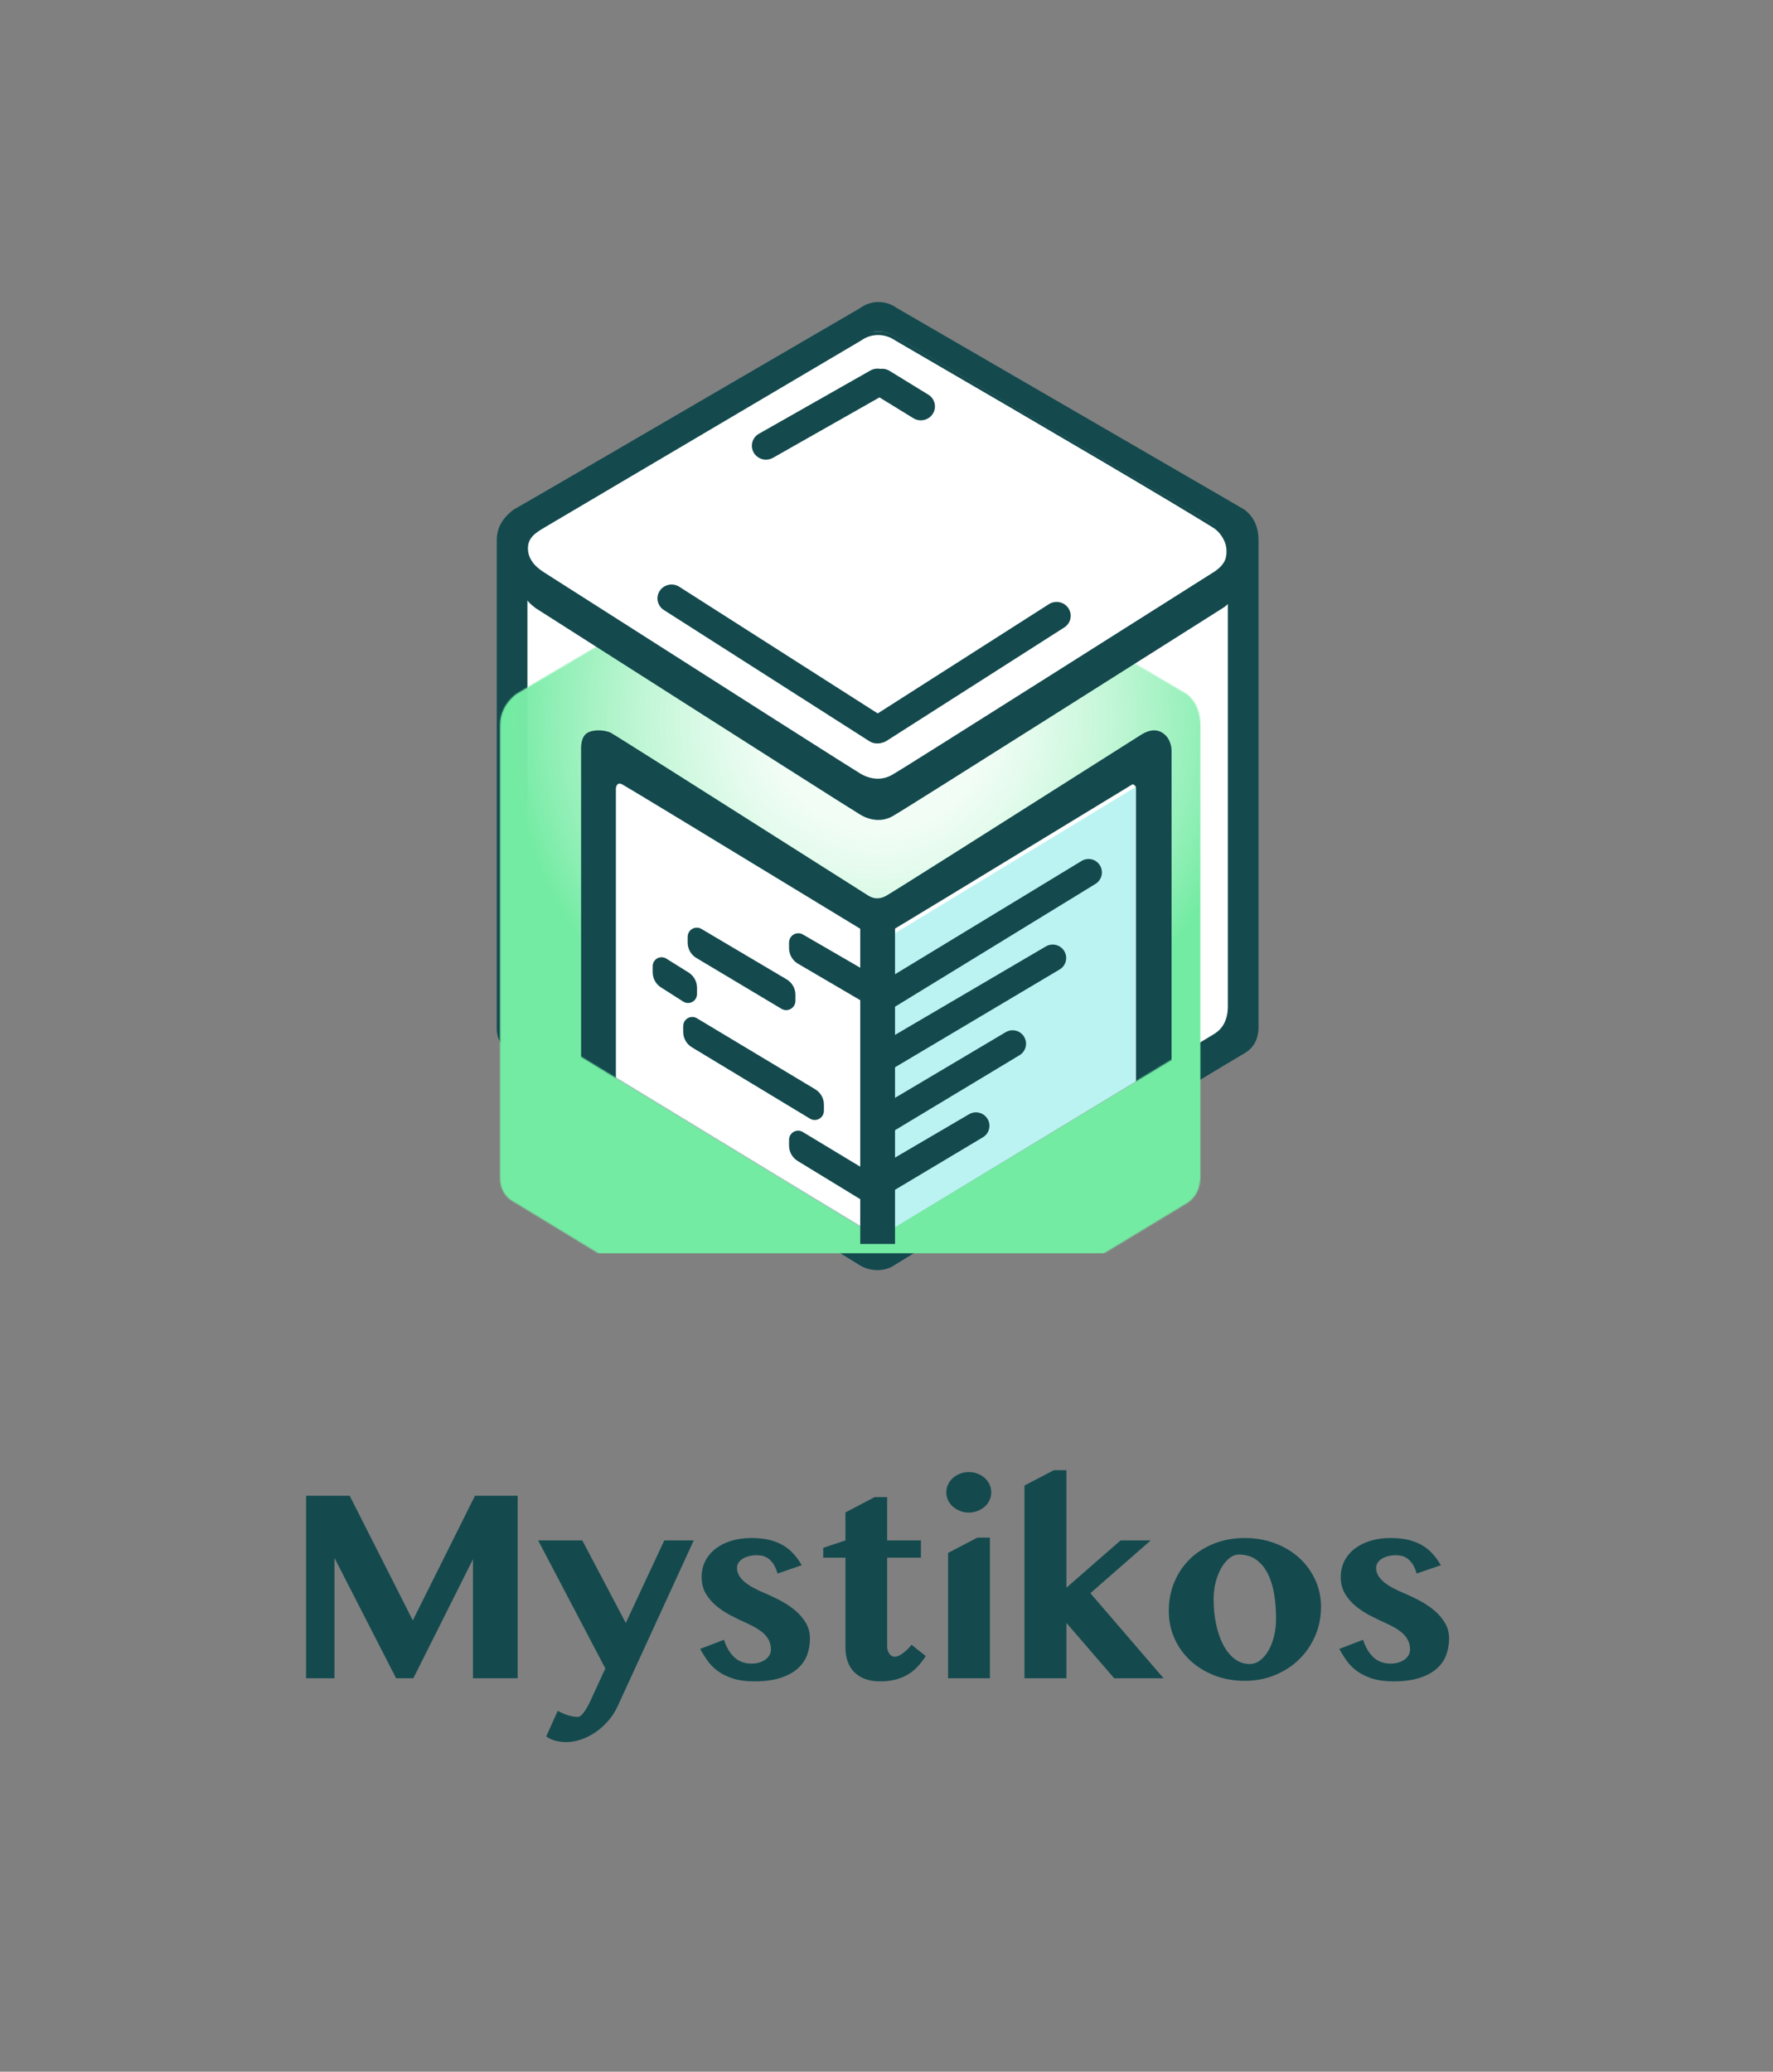 <?xml version="1.0" encoding="UTF-8"?>
<svg width="1480px" height="1729px" viewBox="0 0 1480 1729" version="1.1" xmlns="http://www.w3.org/2000/svg" xmlns:xlink="http://www.w3.org/1999/xlink">
    <rect x="0" y="0" width="1480" height="1729" fill="#808080" stroke="none"/>
    <!-- Generator: Sketch 51.3 (57544) - http://www.bohemiancoding.com/sketch -->
    <title>logo-vertical</title>
    <desc>Created with Sketch.</desc>
    <defs>
        <path d="M13.694,161.779 C18.195,159.103 106.571,106.921 278.823,5.235 C283.323,2.062 288.156,0.476 293.323,0.476 C298.49,0.476 303.389,2.062 308.019,5.235 L573.886,161.779 C581.333,167.816 585.057,176.681 585.057,188.375 C585.057,200.068 585.057,325.58 585.057,564.909 C584.72,574.905 580.996,582.127 573.886,586.573 C563.221,593.242 312.732,744.465 306.413,747.736 C297.118,753.839 286.925,752.404 278.823,747.736 C273.422,744.624 185.045,690.903 13.694,586.573 C4.813,582.225 0.372,575.004 0.372,564.909 C0.372,554.814 0.372,429.303 0.372,188.375 C0.372,177.77 4.813,168.904 13.694,161.779 Z" id="path-1"></path>
        <radialGradient cx="50%" cy="29.145%" fx="50%" fy="29.145%" r="50%" gradientTransform="translate(0.5,0.291),scale(0.992,1),rotate(90),scale(1,0.98),translate(-0.5,-0.291)" id="radialGradient-3">
            <stop stop-color="#FFFFFF" offset="0%"></stop>
            <stop stop-color="#E9FCF0" stop-opacity="0.592" offset="29.303%"></stop>
            <stop stop-color="#74EBA3" offset="100%"></stop>
        </radialGradient>
        <path d="M0.487,352.362 L0.487,4.091 C1.211,0.673 2.893,-0.368 5.535,0.965 C8.177,2.299 76.776,43.901 211.332,125.771 C216.063,128.686 221.024,128.686 226.216,125.771 C231.408,122.857 299.945,81.255 431.828,0.965 C433.634,1.593 434.536,2.634 434.536,4.091 C434.536,5.547 434.536,118.341 434.536,342.471 L434.536,364.861 L217.869,495.185 L0.487,364.861 L0.487,352.362 Z" id="path-4"></path>
    </defs>
    <g id="logo-vertical" stroke="none" stroke-width="1" fill="none" fill-rule="evenodd">
        <path d="M255.5,1248.306 L291.899,1248.306 L344.589,1352.337 L396.492,1248.306 L432.105,1248.306 L432.105,1400.645 L394.807,1400.645 L394.807,1301.333 L345.038,1400.645 L330.658,1400.645 L279.205,1300.209 L279.205,1400.645 L255.5,1400.645 L255.5,1248.306 Z M465.524,1427.832 C466.273,1428.206 467.265,1428.693 468.501,1429.292 C469.737,1429.891 471.085,1430.453 472.546,1430.977 C474.006,1431.502 475.56,1431.951 477.208,1432.326 C478.856,1432.7 480.503,1432.887 482.151,1432.887 C483.499,1432.887 484.847,1432.101 486.195,1430.528 C487.544,1428.955 488.817,1427.12 490.015,1425.023 C491.213,1422.926 492.281,1420.829 493.217,1418.732 C494.153,1416.635 494.846,1415.1 495.295,1414.126 L505.294,1392.443 L449.234,1285.604 L486.083,1285.604 L522.37,1354.471 L554.501,1285.604 L579.104,1285.604 L515.517,1424.124 C513.42,1428.618 510.761,1432.7 507.541,1436.37 C504.32,1440.04 500.8,1443.167 496.98,1445.751 C493.161,1448.335 489.173,1450.338 485.016,1451.761 C480.859,1453.184 476.759,1453.896 472.714,1453.896 C469.344,1453.896 466.236,1453.502 463.39,1452.716 C460.544,1451.93 458.072,1450.75 455.975,1449.177 L465.524,1427.832 Z M604.322,1368.514 C606.344,1374.806 609.247,1379.692 613.029,1383.175 C616.811,1386.658 621.548,1388.399 627.24,1388.399 C629.637,1388.399 631.828,1388.1 633.813,1387.5 C635.797,1386.901 637.52,1386.059 638.98,1384.973 C640.441,1383.887 641.564,1382.632 642.351,1381.209 C643.137,1379.786 643.53,1378.251 643.53,1376.603 C643.53,1373.907 643.025,1371.491 642.014,1369.357 C641.003,1367.222 639.598,1365.294 637.801,1363.571 C636.003,1361.848 633.869,1360.257 631.397,1358.796 C628.926,1357.336 626.267,1355.969 623.421,1354.696 C618.852,1352.674 614.321,1350.483 609.827,1348.124 C605.333,1345.765 601.289,1343.068 597.694,1340.035 C594.099,1337.002 591.197,1333.538 588.987,1329.643 C586.778,1325.749 585.673,1321.255 585.673,1316.162 C585.673,1311.294 586.684,1306.856 588.706,1302.849 C590.729,1298.842 593.575,1295.416 597.245,1292.57 C600.914,1289.724 605.296,1287.514 610.389,1285.941 C615.482,1284.369 621.099,1283.582 627.24,1283.582 C632.858,1283.582 637.838,1284.106 642.182,1285.155 C646.526,1286.204 650.346,1287.701 653.641,1289.649 C656.937,1291.596 659.858,1293.974 662.404,1296.783 C664.951,1299.591 667.235,1302.756 669.257,1306.276 L649.035,1313.241 C647.987,1309.571 646.713,1306.725 645.215,1304.703 C643.718,1302.681 642.145,1301.164 640.497,1300.153 C638.849,1299.142 637.239,1298.524 635.666,1298.299 C634.093,1298.075 632.708,1297.962 631.509,1297.962 C629.337,1297.962 627.278,1298.206 625.331,1298.692 C623.383,1299.179 621.661,1299.872 620.163,1300.771 C618.665,1301.67 617.466,1302.774 616.568,1304.085 C615.669,1305.396 615.22,1306.912 615.22,1308.635 C615.22,1310.807 615.781,1312.867 616.905,1314.814 C618.028,1316.761 619.601,1318.577 621.623,1320.262 C623.645,1321.948 626.023,1323.539 628.757,1325.037 C631.491,1326.535 634.468,1327.958 637.688,1329.306 C642.557,1331.328 647.294,1333.575 651.9,1336.047 C656.506,1338.518 660.607,1341.308 664.202,1344.416 C667.797,1347.525 670.68,1350.97 672.852,1354.752 C675.024,1358.534 676.11,1362.747 676.11,1367.391 C676.11,1372.409 675.286,1377.09 673.638,1381.434 C671.991,1385.778 669.313,1389.56 665.606,1392.781 C661.898,1396.001 657.105,1398.547 651.226,1400.42 C645.346,1402.292 638.213,1403.228 629.824,1403.228 C622.634,1403.228 616.549,1402.405 611.568,1400.757 C606.588,1399.109 602.375,1396.993 598.93,1394.409 C595.484,1391.826 592.638,1388.923 590.392,1385.703 C588.145,1382.482 586.16,1379.299 584.437,1376.154 L604.322,1368.514 Z M687.183,1299.984 L687.183,1291.783 L705.72,1285.604 L705.72,1262.237 L730.098,1249.43 L740.546,1249.43 L740.546,1285.604 L768.745,1285.604 L768.745,1299.984 L740.546,1299.984 L740.546,1374.019 C740.546,1376.341 741.146,1378.363 742.344,1380.086 C743.542,1381.808 745.115,1382.67 747.062,1382.67 C748.261,1382.67 749.59,1382.258 751.051,1381.434 C752.511,1380.61 753.897,1379.655 755.207,1378.569 C756.518,1377.483 757.679,1376.378 758.69,1375.255 C759.701,1374.131 760.431,1373.27 760.881,1372.671 L772.789,1382.108 C770.842,1385.104 768.707,1387.894 766.386,1390.477 C764.064,1393.061 761.405,1395.29 758.409,1397.162 C755.413,1399.034 751.968,1400.514 748.073,1401.6 C744.179,1402.686 739.685,1403.228 734.592,1403.228 C729.724,1403.228 725.492,1402.536 721.897,1401.15 C718.302,1399.765 715.306,1397.836 712.91,1395.364 C710.513,1392.893 708.716,1389.934 707.517,1386.489 C706.319,1383.044 705.72,1379.224 705.72,1375.03 L705.72,1299.984 L687.183,1299.984 Z M791.389,1296.052 L815.88,1283.245 L826.328,1283.245 L826.328,1400.645 L791.389,1400.645 L791.389,1296.052 Z M789.929,1245.498 C789.929,1243.176 790.416,1240.966 791.389,1238.869 C792.363,1236.772 793.711,1234.975 795.434,1233.477 C797.156,1231.979 799.141,1230.781 801.388,1229.882 C803.635,1228.983 806.069,1228.534 808.69,1228.534 C811.312,1228.534 813.764,1228.983 816.049,1229.882 C818.333,1230.781 820.318,1231.979 822.003,1233.477 C823.688,1234.975 825.017,1236.772 825.991,1238.869 C826.965,1240.966 827.452,1243.176 827.452,1245.498 C827.452,1247.819 826.965,1250.01 825.991,1252.07 C825.017,1254.129 823.688,1255.908 822.003,1257.406 C820.318,1258.904 818.333,1260.102 816.049,1261.001 C813.764,1261.9 811.312,1262.349 808.69,1262.349 C806.069,1262.349 803.635,1261.9 801.388,1261.001 C799.141,1260.102 797.156,1258.904 795.434,1257.406 C793.711,1255.908 792.363,1254.129 791.389,1252.07 C790.416,1250.01 789.929,1247.819 789.929,1245.498 Z M890.203,1325.037 L935.365,1285.604 L960.53,1285.604 L910.2,1329.643 L971.315,1400.645 L930.085,1400.645 L890.203,1354.471 L890.203,1400.645 L855.152,1400.645 L855.152,1239.768 L879.755,1226.961 L890.203,1226.961 L890.203,1325.037 Z M1039.122,1402.779 C1029.985,1402.779 1021.54,1401.281 1013.788,1398.285 C1006.037,1395.29 999.333,1391.17 993.679,1385.928 C988.024,1380.685 983.605,1374.525 980.422,1367.447 C977.239,1360.369 975.648,1352.711 975.648,1344.473 C975.648,1335.635 977.239,1327.49 980.422,1320.038 C983.605,1312.586 988.005,1306.163 993.623,1300.771 C999.24,1295.378 1005.924,1291.165 1013.676,1288.132 C1021.428,1285.099 1029.872,1283.582 1039.01,1283.582 C1048.147,1283.582 1056.61,1285.061 1064.399,1288.02 C1072.189,1290.978 1078.91,1295.041 1084.565,1300.209 C1090.22,1305.377 1094.657,1311.462 1097.878,1318.465 C1101.098,1325.468 1102.709,1333.013 1102.709,1341.102 C1102.709,1349.566 1101.117,1357.542 1097.934,1365.032 C1094.751,1372.521 1090.332,1379.056 1084.677,1384.636 C1079.023,1390.215 1072.301,1394.634 1064.512,1397.892 C1056.722,1401.15 1048.259,1402.779 1039.122,1402.779 Z M1043.166,1388.736 C1046.312,1388.736 1049.233,1387.706 1051.929,1385.647 C1054.625,1383.587 1056.966,1380.816 1058.951,1377.333 C1060.935,1373.851 1062.471,1369.825 1063.557,1365.256 C1064.643,1360.688 1065.186,1355.932 1065.186,1350.989 C1065.186,1343.649 1064.643,1336.74 1063.557,1330.261 C1062.471,1323.783 1060.692,1318.109 1058.22,1313.241 C1055.749,1308.373 1052.547,1304.516 1048.615,1301.67 C1044.683,1298.823 1039.871,1297.4 1034.179,1297.4 C1031.408,1297.4 1028.749,1298.412 1026.202,1300.434 C1023.656,1302.456 1021.409,1305.171 1019.462,1308.579 C1017.514,1311.986 1015.96,1315.918 1014.799,1320.375 C1013.639,1324.831 1013.058,1329.531 1013.058,1334.474 C1013.058,1341.889 1013.751,1348.891 1015.136,1355.482 C1016.522,1362.073 1018.507,1367.821 1021.091,1372.727 C1023.675,1377.633 1026.82,1381.527 1030.528,1384.411 C1034.235,1387.294 1038.448,1388.736 1043.166,1388.736 Z M1137.823,1368.514 C1139.845,1374.806 1142.748,1379.692 1146.53,1383.175 C1150.312,1386.658 1155.049,1388.399 1160.741,1388.399 C1163.138,1388.399 1165.329,1388.1 1167.314,1387.5 C1169.298,1386.901 1171.021,1386.059 1172.481,1384.973 C1173.942,1383.887 1175.065,1382.632 1175.852,1381.209 C1176.638,1379.786 1177.031,1378.251 1177.031,1376.603 C1177.031,1373.907 1176.526,1371.491 1175.515,1369.357 C1174.504,1367.222 1173.099,1365.294 1171.302,1363.571 C1169.504,1361.848 1167.37,1360.257 1164.898,1358.796 C1162.427,1357.336 1159.768,1355.969 1156.922,1354.696 C1152.353,1352.674 1147.822,1350.483 1143.328,1348.124 C1138.834,1345.765 1134.79,1343.068 1131.195,1340.035 C1127.6,1337.002 1124.698,1333.538 1122.488,1329.643 C1120.279,1325.749 1119.174,1321.255 1119.174,1316.162 C1119.174,1311.294 1120.185,1306.856 1122.207,1302.849 C1124.23,1298.842 1127.076,1295.416 1130.746,1292.57 C1134.415,1289.724 1138.797,1287.514 1143.89,1285.941 C1148.983,1284.369 1154.6,1283.582 1160.741,1283.582 C1166.359,1283.582 1171.339,1284.106 1175.683,1285.155 C1180.027,1286.204 1183.847,1287.701 1187.142,1289.649 C1190.438,1291.596 1193.359,1293.974 1195.905,1296.783 C1198.452,1299.591 1200.736,1302.756 1202.758,1306.276 L1182.536,1313.241 C1181.488,1309.571 1180.214,1306.725 1178.716,1304.703 C1177.218,1302.681 1175.646,1301.164 1173.998,1300.153 C1172.35,1299.142 1170.74,1298.524 1169.167,1298.299 C1167.594,1298.075 1166.209,1297.962 1165.01,1297.962 C1162.838,1297.962 1160.779,1298.206 1158.832,1298.692 C1156.884,1299.179 1155.162,1299.872 1153.664,1300.771 C1152.166,1301.67 1150.967,1302.774 1150.069,1304.085 C1149.17,1305.396 1148.721,1306.912 1148.721,1308.635 C1148.721,1310.807 1149.282,1312.867 1150.406,1314.814 C1151.529,1316.761 1153.102,1318.577 1155.124,1320.262 C1157.146,1321.948 1159.524,1323.539 1162.258,1325.037 C1164.992,1326.535 1167.969,1327.958 1171.189,1329.306 C1176.058,1331.328 1180.795,1333.575 1185.401,1336.047 C1190.007,1338.518 1194.108,1341.308 1197.703,1344.416 C1201.298,1347.525 1204.181,1350.97 1206.353,1354.752 C1208.525,1358.534 1209.611,1362.747 1209.611,1367.391 C1209.611,1372.409 1208.787,1377.09 1207.139,1381.434 C1205.492,1385.778 1202.814,1389.56 1199.107,1392.781 C1195.399,1396.001 1190.606,1398.547 1184.727,1400.42 C1178.847,1402.292 1171.714,1403.228 1163.325,1403.228 C1156.135,1403.228 1150.05,1402.405 1145.069,1400.757 C1140.089,1399.109 1135.876,1396.993 1132.431,1394.409 C1128.985,1391.826 1126.139,1388.923 1123.893,1385.703 C1121.646,1382.482 1119.661,1379.299 1117.938,1376.154 L1137.823,1368.514 Z" id="Mystikos" fill="#144A4E"></path>
        <g id="icon" transform="translate(414.556, 251.594)">
            <path d="M14.582,173.471 C19.478,170.865 115.594,114.979 302.93,5.812 C307.824,2.239 313.081,0.453 318.7,0.453 C324.32,0.453 329.648,2.239 334.683,5.812 L623.833,173.471 C631.932,179.349 635.982,187.981 635.982,199.367 C635.982,210.754 635.982,346.503 635.982,606.617 C635.616,616.35 631.566,623.382 623.833,627.711 C612.234,634.204 337.116,800.885 332.126,804.219 C324.36,809.823 311.706,809.823 302.93,804.219 C297.08,800.482 200.964,741.646 14.582,627.711 C4.924,623.478 0.095,616.446 0.095,606.617 C0.095,596.787 0.095,461.037 0.095,199.367 C0.095,189.041 4.924,180.409 14.582,173.471 Z" id="Path-6" fill="#144A4E" fill-rule="nonzero"></path>
            <g id="Group" transform="translate(25.324, 24.579)">
                <mask id="mask-2" fill="white">
                    <use xlink:href="#path-1"></use>
                </mask>
                <use id="Path-6" fill="#FFFFFF" fill-rule="nonzero" xlink:href="#path-1"></use>
                <rect id="Rectangle" fill="url(#radialGradient-3)" fill-rule="nonzero" mask="url(#mask-2)" x="-22.919" y="141.381" width="633.645" height="628.371"></rect>
                <path d="M45.177,678.594 L45.177,350.503 C44.886,342.578 46.693,337.529 50.597,335.355 C56.452,332.094 65.978,333.354 69.941,335.355 C72.583,336.689 144.293,382.027 285.069,471.368 C289.8,474.283 294.762,474.283 299.953,471.368 C305.145,468.454 376.182,423.588 513.064,336.772 C519.754,332.723 525.522,332.25 530.37,335.355 C537.641,340.012 538.066,348.318 538.066,350.503 C538.066,351.959 538.066,458.026 538.066,668.703 L538.066,691.093 L291.606,840.782 L45.177,691.093 L45.177,678.594 Z" id="Path-7" fill="#144A4E" fill-rule="nonzero" mask="url(#mask-2)"></path>
                <g id="Group-2" mask="url(#mask-2)">
                    <g transform="translate(73.737, 377.348)">
                        <mask id="mask-5" fill="white">
                            <use xlink:href="#path-4"></use>
                        </mask>
                        <use id="Path-7" stroke="none" fill="#FFFFFF" fill-rule="nonzero" xlink:href="#path-4"></use>
                    </g>
                </g>
            </g>
            <path d="M32.629,188.663 C37.236,185.923 127.689,132.516 303.987,28.441 C308.592,26.184 313.539,25.055 318.828,25.055 C324.116,25.055 329.13,26.679 333.869,29.926 L605.981,190.148 C613.603,216.559 617.414,232.248 617.414,237.215 C617.414,239.155 616.897,249.16 605.981,255.986 C595.065,262.811 338.693,425.21 332.225,428.558 C322.712,434.804 312.279,433.336 303.987,428.558 C298.459,425.373 208.006,367.849 32.629,255.986 C24.035,249.714 19.738,242.323 19.738,233.813 C19.738,221.048 16.649,198.6 32.629,188.663 Z" id="Path-6" fill="#144A4E" fill-rule="nonzero"></path>
            <path d="M39.699,188.795 C44.164,186.112 132.26,134.096 303.986,32.748 C308.471,29.585 313.289,28.004 318.44,28.004 C323.591,28.004 328.474,29.585 333.089,32.748 C473.161,114.09 561.502,166.105 598.112,188.795 C605.636,193.57 609.36,202.358 609.247,207.881 C609.36,213.143 608.743,219.514 598.112,226.162 C587.48,232.81 337.788,390.978 331.488,394.238 C322.223,400.322 312.062,398.891 303.986,394.238 C298.602,391.136 210.506,335.111 39.699,226.162 C30.657,220.487 26.136,213.772 26.136,206.018 C26.136,197.012 32.645,193.033 39.699,188.795 Z" id="Path-6" fill="#FFFFFF" fill-rule="nonzero"></path>
            <g id="beams-right" transform="translate(416.516, 589.427) scale(-1, 1) translate(-416.516, -589.427) translate(299.016, 404.927)" fill-rule="nonzero">
                <polygon id="Path-10" fill="#BAF3F2" transform="translate(101.768, 184.458) scale(-1, 1) translate(-101.768, -184.458) " points="202.951 0.29 202.951 245.877 0.585 368.627 0.585 123.268"></polygon>
                <path d="M25.536,110.546 L215.438,111.411 C220.679,111.434 225.528,114.192 228.227,118.685 L230.88,123.1 C233.046,126.704 231.879,131.381 228.275,133.547 C227.072,134.27 225.692,134.646 224.289,134.634 L25.536,132.935 C19.35,132.882 14.364,127.853 14.364,121.667 L14.364,121.667 C14.364,115.525 19.343,110.546 25.485,110.546 C25.502,110.546 25.519,110.546 25.536,110.546 Z" id="Rectangle-8" fill="#144A4E" transform="translate(123.166, 122.59) rotate(31) translate(-123.166, -122.59) "></path>
                <path d="M58.427,174.432 L218.213,172.725 C223.535,172.668 228.489,175.436 231.231,179.999 L233.805,184.284 C236.006,187.946 234.821,192.697 231.159,194.897 C229.967,195.614 228.604,195.995 227.214,196.002 L58.427,196.841 C52.288,196.871 47.286,191.919 47.255,185.779 C47.255,185.761 47.255,185.742 47.255,185.724 L47.255,185.724 C47.255,179.534 52.238,174.498 58.427,174.432 Z" id="Rectangle-8" fill="#144A4E" transform="translate(141.083, 184.783) rotate(31) translate(-141.083, -184.783) "></path>
                <path d="M94.209,236.553 L217.753,235.863 C223.049,235.833 227.967,238.598 230.695,243.137 L233.296,247.466 C235.481,251.102 234.304,255.821 230.668,258.006 C229.471,258.725 228.101,259.104 226.704,259.103 L94.209,258.971 C88.037,258.965 83.037,253.96 83.037,247.788 L83.037,247.788 C83.037,241.608 88.029,236.588 94.209,236.553 Z" id="Rectangle-8" fill="#144A4E" transform="translate(158.716, 247.483) rotate(31) translate(-158.716, -247.483) "></path>
                <path d="M127.091,297.154 L219.893,296.104 C225.218,296.044 230.177,298.812 232.92,303.378 L235.491,307.657 C237.685,311.308 236.504,316.047 232.853,318.24 C231.659,318.958 230.293,319.338 228.9,319.342 L127.091,319.597 C120.936,319.612 115.934,314.636 115.919,308.481 C115.919,308.471 115.919,308.462 115.919,308.453 L115.919,308.453 C115.919,302.262 120.9,297.224 127.091,297.154 Z" id="Rectangle-8" fill="#144A4E" transform="translate(176.257, 307.85) rotate(31) translate(-176.257, -307.85) "></path>
            </g>
            <g id="beams-left" transform="translate(96.827, 404.438)" fill-rule="nonzero">
                <polygon id="Path-10" points="0.579 0 0.579 244.568 208.961 371.577 208.961 108.185"></polygon>
                <path d="M147.796,141.691 L213.908,140.643 C219.258,140.559 224.248,143.33 227.004,147.916 L229.552,152.157 C231.768,155.845 230.575,160.632 226.886,162.848 C225.7,163.561 224.345,163.945 222.961,163.96 L156.797,164.705 C151.472,164.765 146.514,161.997 143.771,157.432 L141.32,153.352 C139.13,149.708 140.309,144.979 143.953,142.789 C145.115,142.091 146.441,141.712 147.796,141.691 Z" id="Rectangle-8" fill="#144A4E" transform="translate(185.442, 152.674) rotate(31) translate(-185.442, -152.674) "></path>
                <path d="M61.801,141.247 L144.448,140.697 C149.749,140.662 154.675,143.427 157.406,147.971 L160.001,152.291 C162.196,155.943 161.014,160.683 157.361,162.878 C156.168,163.595 154.802,163.976 153.41,163.98 L70.718,164.212 C65.437,164.227 60.538,161.464 57.818,156.938 L55.324,152.786 C53.157,149.181 54.324,144.502 57.929,142.335 C59.099,141.632 60.437,141.257 61.801,141.247 Z" id="Rectangle-8" fill="#144A4E" transform="translate(107.669, 152.459) rotate(31) translate(-107.669, -152.459) "></path>
                <path d="M55.525,224.107 L170.692,224.057 C175.96,224.055 180.843,226.816 183.556,231.332 L186.183,235.704 C188.364,239.334 187.19,244.045 183.56,246.226 C182.362,246.946 180.99,247.324 179.592,247.321 L64.389,247.034 C59.137,247.02 54.274,244.261 51.569,239.759 L49.047,235.562 C46.897,231.983 48.055,227.338 51.634,225.187 C52.809,224.481 54.154,224.107 55.525,224.107 Z" id="Rectangle-8" fill="#144A4E" transform="translate(117.623, 235.69) rotate(31) translate(-117.623, -235.69) "></path>
                <path d="M36.523,150.228 L58.47,150.593 C63.646,150.679 68.411,153.428 71.078,157.866 L73.792,162.382 C75.914,165.914 74.771,170.498 71.239,172.62 C70.023,173.351 68.623,173.72 67.205,173.684 L45.158,173.117 C40.031,172.985 35.327,170.243 32.686,165.847 L30.047,161.455 C27.938,157.947 29.074,153.393 32.582,151.285 C33.771,150.571 35.136,150.205 36.523,150.228 Z" id="Rectangle-8" fill="#144A4E" transform="translate(51.923, 161.956) rotate(31) translate(-51.923, -161.956) "></path>
                <path d="M147.768,304.782 L207.764,304.904 C213.019,304.915 217.884,307.674 220.591,312.178 L223.231,316.572 C225.4,320.183 224.232,324.869 220.621,327.039 C219.419,327.761 218.041,328.138 216.639,328.128 L156.588,327.713 C151.36,327.676 146.527,324.92 143.835,320.439 L141.29,316.204 C139.146,312.635 140.301,308.003 143.87,305.859 C145.047,305.151 146.395,304.779 147.768,304.782 Z" id="Rectangle-8" fill="#144A4E" transform="translate(182.267, 316.455) rotate(31) translate(-182.267, -316.455) "></path>
            </g>
            <path d="M152.468,238.104 L323.998,347.57 C329.458,351.054 331.009,358.227 327.464,363.592 C323.919,368.956 316.619,370.481 311.16,366.997 L139.629,257.531 C134.17,254.047 132.618,246.874 136.164,241.509 C139.709,236.144 147.008,234.62 152.468,238.104 Z" id="Rectangle-2" fill="#144A4E" fill-rule="nonzero"></path>
            <path d="M461.001,252.628 C466.46,249.144 473.76,250.669 477.305,256.034 C480.851,261.399 479.299,268.572 473.84,272.056 L325.567,366.679 C320.108,370.163 312.809,368.638 309.263,363.273 C305.718,357.909 307.27,350.735 312.729,347.251 L461.001,252.628 Z" id="Rectangle-2" fill="#144A4E" fill-rule="nonzero"></path>
            <rect id="Rectangle-7" fill="#144A4E" fill-rule="nonzero" x="303.514" y="508.523" width="29.048" height="278.05"></rect>
            <path d="M218.955,110.401 L312.021,57.599 C317.658,54.4 324.867,56.298 328.122,61.838 C331.376,67.378 329.445,74.461 323.807,77.66 L230.741,130.462 C225.104,133.66 217.896,131.762 214.641,126.222 C211.386,120.683 213.318,113.599 218.955,110.401 Z" id="Rectangle-2" fill="#144A4E" fill-rule="nonzero"></path>
            <path d="M360.354,77.785 C365.874,81.175 367.553,88.32 364.104,93.745 C360.654,99.17 353.383,100.819 347.862,97.43 L315.525,77.572 C310.004,74.183 308.326,67.037 311.775,61.612 C315.224,56.187 322.496,54.538 328.016,57.928 L360.354,77.785 Z" id="Rectangle-2" fill="#144A4E" fill-rule="nonzero"></path>
        </g>
    </g>
</svg>